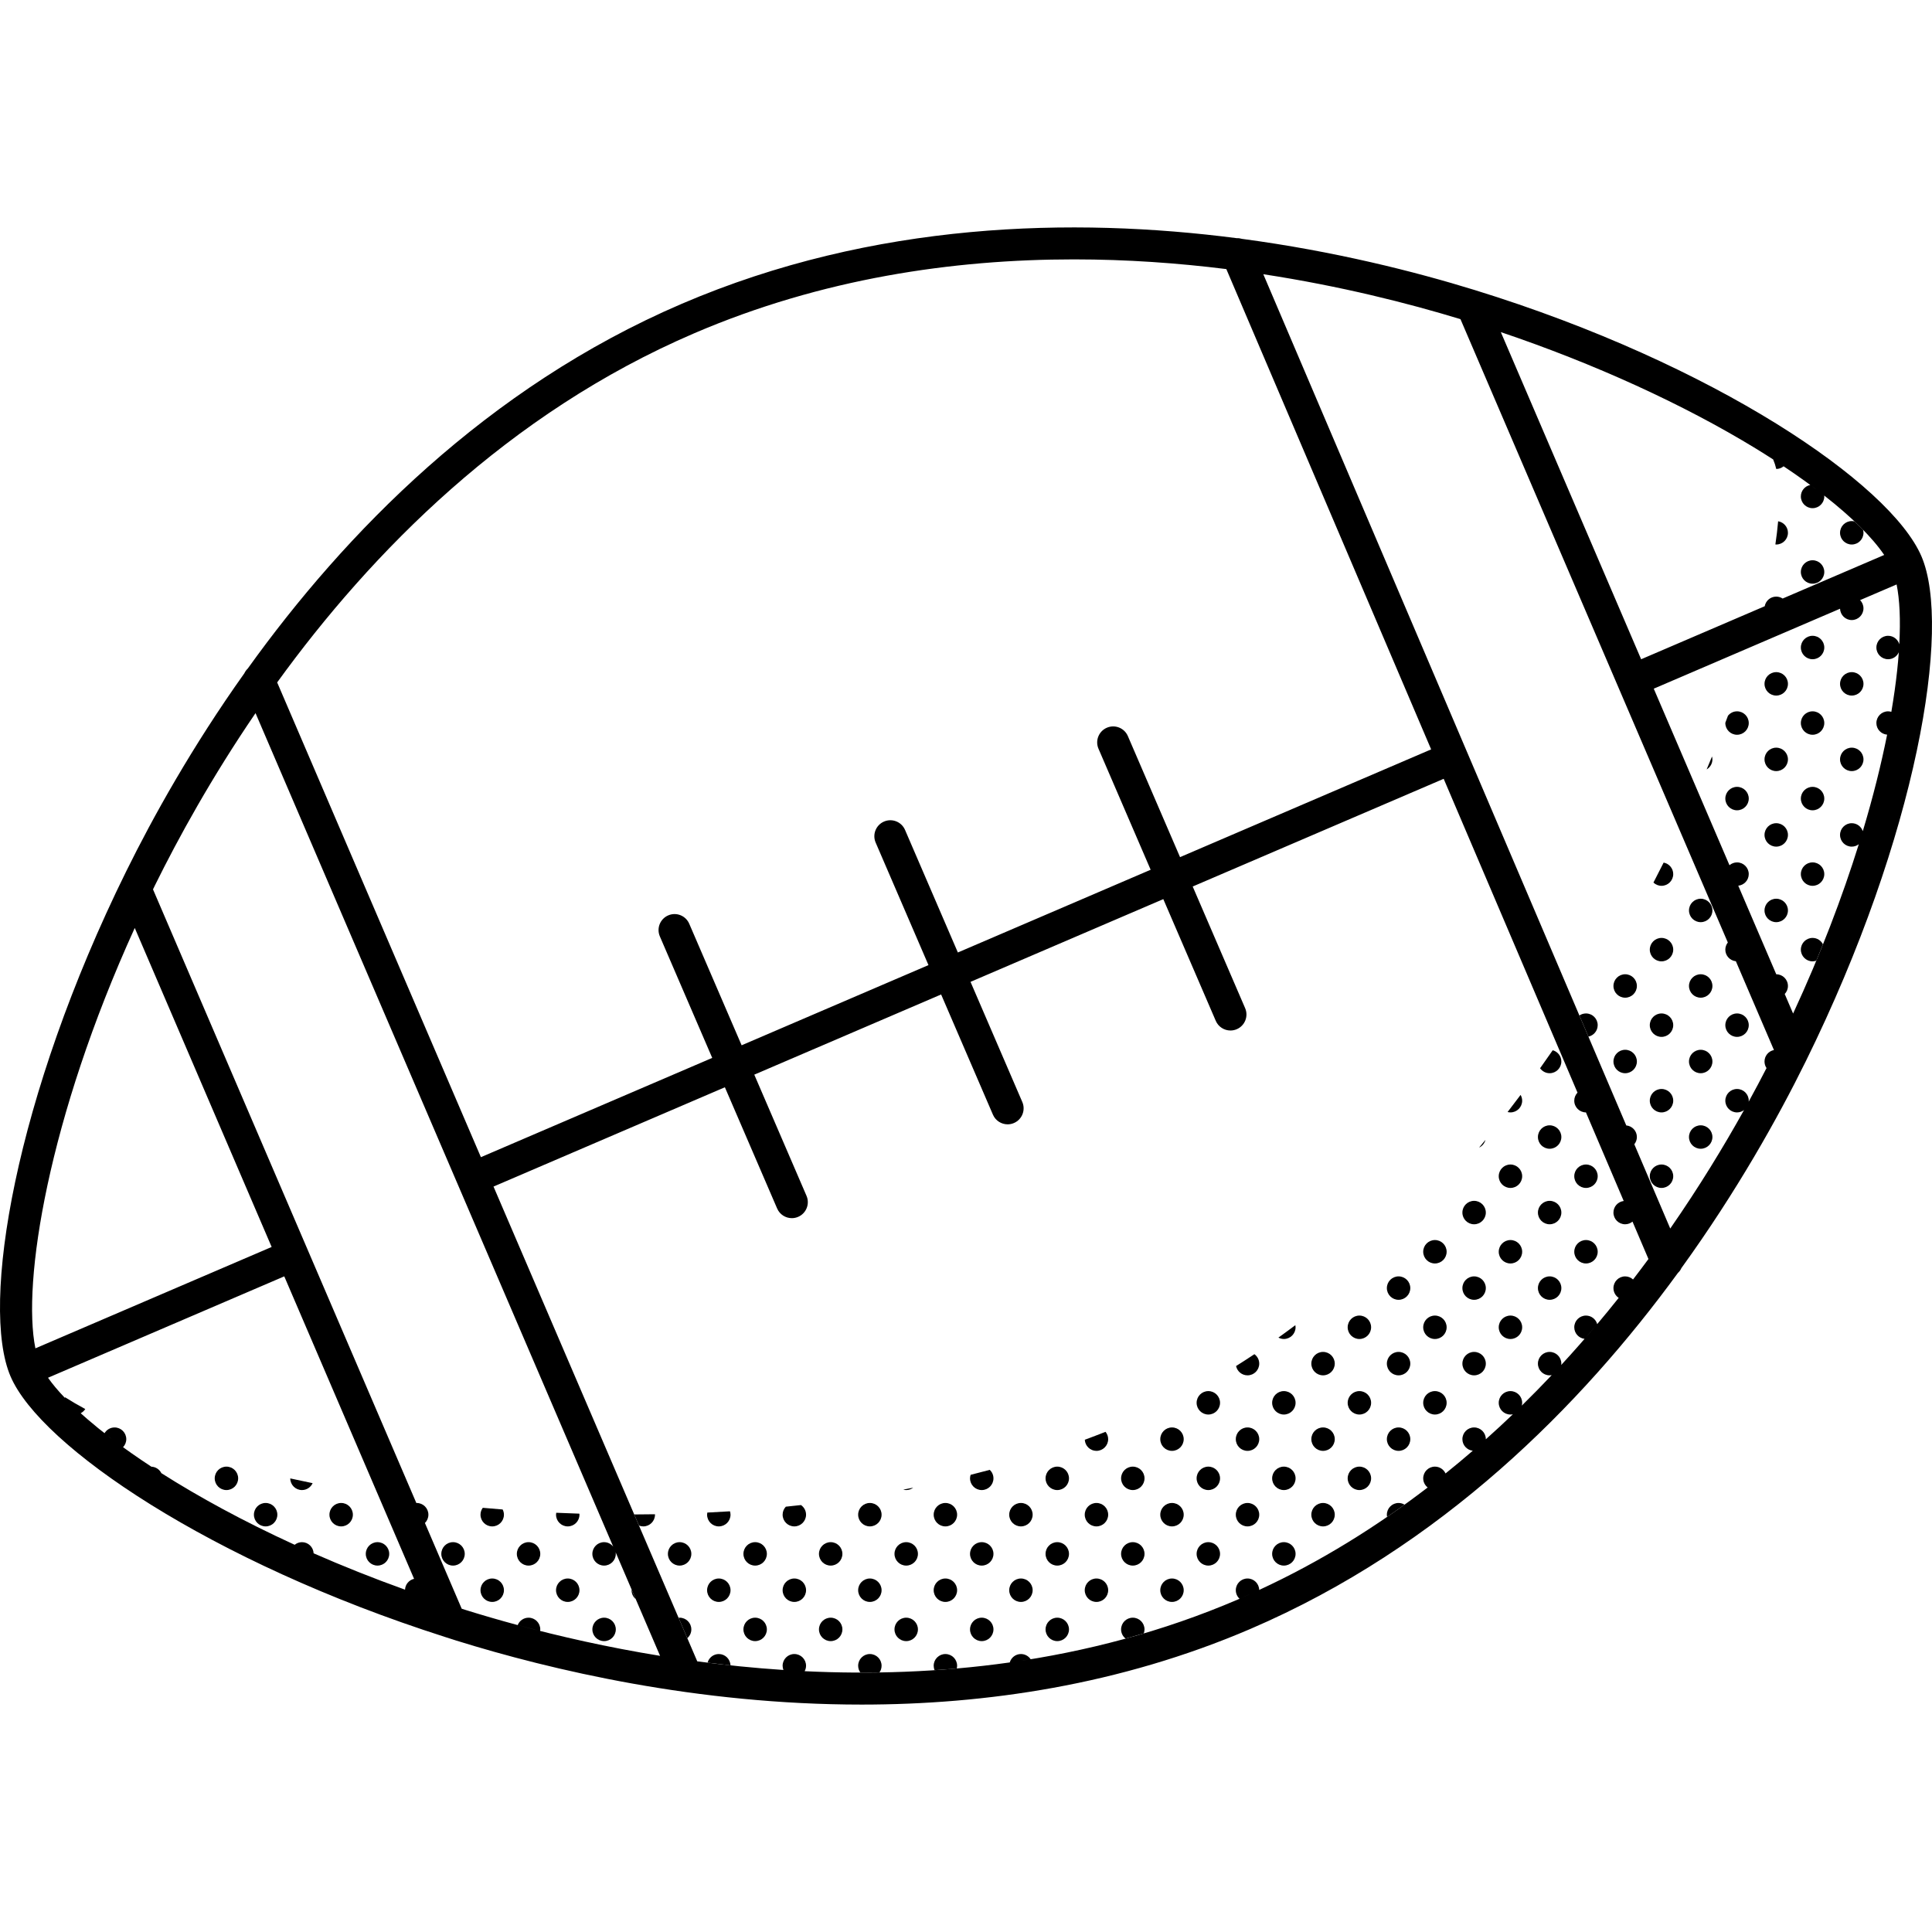 <svg id="Capa_1" enable-background="new 0 0 511.584 511.584" height="512" viewBox="0 0 511.584 511.584" width="512" xmlns="http://www.w3.org/2000/svg"><g><path d="m99.96 414.56c1.713 0 3.102-1.389 3.102-3.102s-1.389-3.102-3.102-3.102-3.102 1.389-3.102 3.102 1.389 3.102 3.102 3.102z"/><path d="m79.96 394.56c1.257 0 2.334-.751 2.822-1.826-2.001-.407-3.976-.826-5.922-1.256.011 1.704 1.394 3.082 3.1 3.082z"/><path d="m90.337 404.183c1.713 0 3.102-1.389 3.102-3.102s-1.389-3.102-3.102-3.102-3.102 1.389-3.102 3.102c-.001 1.714 1.388 3.102 3.102 3.102z"/><path d="m59.96 388.356c-1.713 0-3.102 1.389-3.102 3.102s1.389 3.102 3.102 3.102 3.102-1.389 3.102-3.102c0-1.714-1.389-3.102-3.102-3.102z"/><path d="m70.337 397.979c-1.713 0-3.102 1.389-3.102 3.102 0 1.714 1.389 3.102 3.102 3.102s3.102-1.389 3.102-3.102-1.389-3.102-3.102-3.102z"/><path d="m490.337 144.183c1.713 0 3.102-1.389 3.102-3.102 0-.281-.05-.549-.12-.809-.707-.721-1.454-1.453-2.238-2.193-.24-.059-.486-.1-.744-.1-1.713 0-3.102 1.389-3.102 3.102-.001 1.714 1.388 3.102 3.102 3.102z"/><path d="m479.96 154.56c1.713 0 3.102-1.389 3.102-3.102s-1.389-3.102-3.102-3.102-3.102 1.389-3.102 3.102 1.389 3.102 3.102 3.102z"/><path d="m479.96 168.356c-1.713 0-3.102 1.389-3.102 3.102s1.389 3.102 3.102 3.102 3.102-1.389 3.102-3.102c0-1.714-1.389-3.102-3.102-3.102z"/><path d="m490.337 177.979c-1.713 0-3.102 1.389-3.102 3.102 0 1.714 1.389 3.102 3.102 3.102s3.102-1.389 3.102-3.102-1.389-3.102-3.102-3.102z"/><path d="m479.96 188.356c-1.713 0-3.102 1.389-3.102 3.102s1.389 3.102 3.102 3.102 3.102-1.389 3.102-3.102c0-1.714-1.389-3.102-3.102-3.102z"/><path d="m490.337 197.979c-1.713 0-3.102 1.389-3.102 3.102 0 1.714 1.389 3.102 3.102 3.102s3.102-1.389 3.102-3.102-1.389-3.102-3.102-3.102z"/><path d="m479.96 208.356c-1.713 0-3.102 1.389-3.102 3.102s1.389 3.102 3.102 3.102 3.102-1.389 3.102-3.102c0-1.714-1.389-3.102-3.102-3.102z"/><path d="m479.96 228.356c-1.713 0-3.102 1.389-3.102 3.102s1.389 3.102 3.102 3.102 3.102-1.389 3.102-3.102c0-1.714-1.389-3.102-3.102-3.102z"/><path d="m479.96 248.356c-1.713 0-3.102 1.389-3.102 3.102s1.389 3.102 3.102 3.102c.347 0 .675-.07.987-.175.603-1.45 1.191-2.891 1.768-4.325-.512-1.008-1.547-1.704-2.755-1.704z"/><path d="m473.439 141.081c0-1.541-1.127-2.81-2.599-3.051-.169 1.933-.408 3.975-.728 6.131.075.005.148.022.225.022 1.713 0 3.102-1.388 3.102-3.102z"/><path d="m470.337 177.979c-1.713 0-3.102 1.389-3.102 3.102 0 1.714 1.389 3.102 3.102 3.102s3.102-1.389 3.102-3.102-1.389-3.102-3.102-3.102z"/><path d="m459.96 188.356c-.975 0-1.834.459-2.403 1.163-.227.611-.455 1.221-.689 1.836-.001.035-.01.068-.01.104 0 1.713 1.389 3.102 3.102 3.102s3.102-1.389 3.102-3.102c0-1.715-1.389-3.103-3.102-3.103z"/><path d="m470.337 197.979c-1.713 0-3.102 1.389-3.102 3.102 0 1.714 1.389 3.102 3.102 3.102s3.102-1.389 3.102-3.102-1.389-3.102-3.102-3.102z"/><path d="m459.96 208.356c-1.713 0-3.102 1.389-3.102 3.102s1.389 3.102 3.102 3.102 3.102-1.389 3.102-3.102c0-1.714-1.389-3.102-3.102-3.102z"/><path d="m470.337 217.979c-1.713 0-3.102 1.389-3.102 3.102 0 1.714 1.389 3.102 3.102 3.102s3.102-1.389 3.102-3.102-1.389-3.102-3.102-3.102z"/><path d="m470.337 237.979c-1.713 0-3.102 1.389-3.102 3.102 0 1.714 1.389 3.102 3.102 3.102s3.102-1.389 3.102-3.102-1.389-3.102-3.102-3.102z"/><path d="m451.91 203.741c.911-.54 1.529-1.523 1.529-2.66 0-.266-.044-.519-.107-.765-.465 1.136-.939 2.278-1.422 3.425z"/><path d="m419.96 308.356c-1.713 0-3.102 1.389-3.102 3.102s1.389 3.102 3.102 3.102 3.102-1.389 3.102-3.102c0-1.714-1.389-3.102-3.102-3.102z"/><path d="m419.96 328.356c-1.713 0-3.102 1.389-3.102 3.102s1.389 3.102 3.102 3.102 3.102-1.389 3.102-3.102c0-1.714-1.389-3.102-3.102-3.102z"/><path d="m411.152 278.101c-1.101 1.594-2.216 3.182-3.346 4.766.562.794 1.483 1.316 2.53 1.316 1.713 0 3.102-1.389 3.102-3.102.001-1.429-.971-2.62-2.286-2.98z"/><path d="m399.201 294.455c.244.062.496.104.759.104 1.713 0 3.102-1.389 3.102-3.102 0-.559-.159-1.076-.418-1.529-1.135 1.516-2.282 3.025-3.443 4.527z"/><path d="m410.337 297.979c-1.713 0-3.102 1.389-3.102 3.102 0 1.714 1.389 3.102 3.102 3.102s3.102-1.389 3.102-3.102-1.389-3.102-3.102-3.102z"/><path d="m399.96 308.356c-1.713 0-3.102 1.389-3.102 3.102s1.389 3.102 3.102 3.102 3.102-1.389 3.102-3.102c0-1.714-1.389-3.102-3.102-3.102z"/><path d="m410.337 317.979c-1.713 0-3.102 1.389-3.102 3.102 0 1.714 1.389 3.102 3.102 3.102s3.102-1.389 3.102-3.102-1.389-3.102-3.102-3.102z"/><path d="m399.96 328.356c-1.713 0-3.102 1.389-3.102 3.102s1.389 3.102 3.102 3.102 3.102-1.389 3.102-3.102c0-1.714-1.389-3.102-3.102-3.102z"/><path d="m410.337 337.979c-1.713 0-3.102 1.389-3.102 3.102 0 1.714 1.389 3.102 3.102 3.102s3.102-1.389 3.102-3.102-1.389-3.102-3.102-3.102z"/><path d="m399.96 348.356c-1.713 0-3.102 1.389-3.102 3.102s1.389 3.102 3.102 3.102 3.102-1.389 3.102-3.102c0-1.714-1.389-3.102-3.102-3.102z"/><path d="m393.335 301.838c-.556.681-1.114 1.362-1.675 2.039.826-.392 1.447-1.134 1.675-2.039z"/><path d="m390.337 317.979c-1.713 0-3.102 1.389-3.102 3.102 0 1.714 1.389 3.102 3.102 3.102s3.102-1.389 3.102-3.102-1.389-3.102-3.102-3.102z"/><path d="m379.96 328.356c-1.713 0-3.102 1.389-3.102 3.102s1.389 3.102 3.102 3.102 3.102-1.389 3.102-3.102c0-1.714-1.389-3.102-3.102-3.102z"/><path d="m390.337 337.979c-1.713 0-3.102 1.389-3.102 3.102 0 1.714 1.389 3.102 3.102 3.102s3.102-1.389 3.102-3.102-1.389-3.102-3.102-3.102z"/><path d="m379.96 348.356c-1.713 0-3.102 1.389-3.102 3.102s1.389 3.102 3.102 3.102 3.102-1.389 3.102-3.102c0-1.714-1.389-3.102-3.102-3.102z"/><path d="m390.337 357.979c-1.713 0-3.102 1.389-3.102 3.102 0 1.714 1.389 3.102 3.102 3.102s3.102-1.389 3.102-3.102-1.389-3.102-3.102-3.102z"/><path d="m379.96 368.356c-1.713 0-3.102 1.389-3.102 3.102s1.389 3.102 3.102 3.102 3.102-1.389 3.102-3.102c0-1.714-1.389-3.102-3.102-3.102z"/><path d="m370.337 337.979c-1.713 0-3.102 1.389-3.102 3.102 0 1.714 1.389 3.102 3.102 3.102s3.102-1.389 3.102-3.102-1.389-3.102-3.102-3.102z"/><path d="m359.96 348.356c-1.713 0-3.102 1.389-3.102 3.102s1.389 3.102 3.102 3.102 3.102-1.389 3.102-3.102c0-1.714-1.389-3.102-3.102-3.102z"/><path d="m370.337 357.979c-1.713 0-3.102 1.389-3.102 3.102 0 1.714 1.389 3.102 3.102 3.102s3.102-1.389 3.102-3.102-1.389-3.102-3.102-3.102z"/><path d="m359.96 368.356c-1.713 0-3.102 1.389-3.102 3.102s1.389 3.102 3.102 3.102 3.102-1.389 3.102-3.102c0-1.714-1.389-3.102-3.102-3.102z"/><path d="m370.337 377.979c-1.713 0-3.102 1.389-3.102 3.102 0 1.714 1.389 3.102 3.102 3.102s3.102-1.389 3.102-3.102-1.389-3.102-3.102-3.102z"/><path d="m359.96 388.356c-1.713 0-3.102 1.389-3.102 3.102s1.389 3.102 3.102 3.102 3.102-1.389 3.102-3.102c0-1.714-1.389-3.102-3.102-3.102z"/><path d="m367.234 401.081c0 .204.022.402.06.594 1.559-1.069 3.101-2.152 4.625-3.249-.465-.278-1.002-.447-1.583-.447-1.713 0-3.102 1.389-3.102 3.102z"/><path d="m338.517 354.189c.433.229.919.371 1.443.371 1.713 0 3.102-1.389 3.102-3.102 0-.191-.023-.377-.056-.559-1.484 1.115-2.981 2.211-4.489 3.29z"/><path d="m350.337 357.979c-1.713 0-3.102 1.389-3.102 3.102 0 1.714 1.389 3.102 3.102 3.102s3.102-1.389 3.102-3.102-1.389-3.102-3.102-3.102z"/><path d="m339.96 368.356c-1.713 0-3.102 1.389-3.102 3.102s1.389 3.102 3.102 3.102 3.102-1.389 3.102-3.102c0-1.714-1.389-3.102-3.102-3.102z"/><path d="m350.337 377.979c-1.713 0-3.102 1.389-3.102 3.102 0 1.714 1.389 3.102 3.102 3.102s3.102-1.389 3.102-3.102-1.389-3.102-3.102-3.102z"/><path d="m339.96 388.356c-1.713 0-3.102 1.389-3.102 3.102s1.389 3.102 3.102 3.102 3.102-1.389 3.102-3.102c0-1.714-1.389-3.102-3.102-3.102z"/><path d="m350.337 397.979c-1.713 0-3.102 1.389-3.102 3.102 0 1.714 1.389 3.102 3.102 3.102s3.102-1.389 3.102-3.102-1.389-3.102-3.102-3.102z"/><path d="m339.96 408.356c-1.713 0-3.102 1.389-3.102 3.102s1.389 3.102 3.102 3.102 3.102-1.389 3.102-3.102c0-1.714-1.389-3.102-3.102-3.102z"/><path d="m332.16 358.582c-1.606 1.069-3.227 2.112-4.858 3.137.294 1.408 1.54 2.465 3.035 2.465 1.713 0 3.102-1.389 3.102-3.102 0-1.03-.507-1.936-1.279-2.5z"/><path d="m319.96 368.356c-1.713 0-3.102 1.389-3.102 3.102s1.389 3.102 3.102 3.102 3.102-1.389 3.102-3.102c0-1.714-1.389-3.102-3.102-3.102z"/><path d="m330.337 377.979c-1.713 0-3.102 1.389-3.102 3.102 0 1.714 1.389 3.102 3.102 3.102s3.102-1.389 3.102-3.102-1.389-3.102-3.102-3.102z"/><path d="m319.96 388.356c-1.713 0-3.102 1.389-3.102 3.102s1.389 3.102 3.102 3.102 3.102-1.389 3.102-3.102c0-1.714-1.389-3.102-3.102-3.102z"/><path d="m330.337 397.979c-1.713 0-3.102 1.389-3.102 3.102 0 1.714 1.389 3.102 3.102 3.102s3.102-1.389 3.102-3.102-1.389-3.102-3.102-3.102z"/><path d="m319.96 408.356c-1.713 0-3.102 1.389-3.102 3.102s1.389 3.102 3.102 3.102 3.102-1.389 3.102-3.102c0-1.714-1.389-3.102-3.102-3.102z"/><path d="m310.337 377.979c-1.713 0-3.102 1.389-3.102 3.102 0 1.714 1.389 3.102 3.102 3.102s3.102-1.389 3.102-3.102-1.389-3.102-3.102-3.102z"/><path d="m299.96 388.356c-1.713 0-3.102 1.389-3.102 3.102s1.389 3.102 3.102 3.102 3.102-1.389 3.102-3.102c0-1.714-1.389-3.102-3.102-3.102z"/><path d="m310.337 397.979c-1.713 0-3.102 1.389-3.102 3.102 0 1.714 1.389 3.102 3.102 3.102s3.102-1.389 3.102-3.102-1.389-3.102-3.102-3.102z"/><path d="m299.96 408.356c-1.713 0-3.102 1.389-3.102 3.102s1.389 3.102 3.102 3.102 3.102-1.389 3.102-3.102c0-1.714-1.389-3.102-3.102-3.102z"/><path d="m310.337 417.979c-1.713 0-3.102 1.389-3.102 3.102 0 1.714 1.389 3.102 3.102 3.102s3.102-1.389 3.102-3.102-1.389-3.102-3.102-3.102z"/><path d="m299.96 428.356c-1.713 0-3.102 1.389-3.102 3.102 0 .992.474 1.865 1.199 2.433 1.602-.438 3.204-.895 4.806-1.37.122-.333.199-.688.199-1.063 0-1.714-1.389-3.102-3.102-3.102z"/><path d="m287.25 381.238c.084 1.639 1.427 2.945 3.086 2.945 1.713 0 3.102-1.389 3.102-3.102 0-.739-.269-1.408-.7-1.941-1.821.719-3.65 1.419-5.488 2.098z"/><path d="m279.96 388.356c-1.713 0-3.102 1.389-3.102 3.102s1.389 3.102 3.102 3.102 3.102-1.389 3.102-3.102c0-1.714-1.389-3.102-3.102-3.102z"/><path d="m290.337 397.979c-1.713 0-3.102 1.389-3.102 3.102 0 1.714 1.389 3.102 3.102 3.102s3.102-1.389 3.102-3.102-1.389-3.102-3.102-3.102z"/><path d="m279.96 408.356c-1.713 0-3.102 1.389-3.102 3.102s1.389 3.102 3.102 3.102 3.102-1.389 3.102-3.102c0-1.714-1.389-3.102-3.102-3.102z"/><path d="m290.337 417.979c-1.713 0-3.102 1.389-3.102 3.102 0 1.714 1.389 3.102 3.102 3.102s3.102-1.389 3.102-3.102-1.389-3.102-3.102-3.102z"/><path d="m279.96 428.356c-1.713 0-3.102 1.389-3.102 3.102s1.389 3.102 3.102 3.102 3.102-1.389 3.102-3.102c0-1.714-1.389-3.102-3.102-3.102z"/><path d="m257.017 390.523c-.094.297-.159.607-.159.935 0 1.713 1.389 3.102 3.102 3.102s3.102-1.389 3.102-3.102c0-.887-.377-1.682-.974-2.248-1.686.452-3.377.889-5.071 1.313z"/><path d="m270.337 397.979c-1.713 0-3.102 1.389-3.102 3.102 0 1.714 1.389 3.102 3.102 3.102s3.102-1.389 3.102-3.102-1.389-3.102-3.102-3.102z"/><path d="m259.96 408.356c-1.713 0-3.102 1.389-3.102 3.102s1.389 3.102 3.102 3.102 3.102-1.389 3.102-3.102c0-1.714-1.389-3.102-3.102-3.102z"/><path d="m270.337 417.979c-1.713 0-3.102 1.389-3.102 3.102 0 1.714 1.389 3.102 3.102 3.102s3.102-1.389 3.102-3.102-1.389-3.102-3.102-3.102z"/><path d="m259.96 428.356c-1.713 0-3.102 1.389-3.102 3.102s1.389 3.102 3.102 3.102 3.102-1.389 3.102-3.102c0-1.714-1.389-3.102-3.102-3.102z"/><path d="m241.815 393.931c-.878.175-1.757.35-2.636.517.251.065.51.111.781.111.699.001 1.336-.238 1.855-.628z"/><path d="m250.337 397.979c-1.713 0-3.102 1.389-3.102 3.102 0 1.714 1.389 3.102 3.102 3.102s3.102-1.389 3.102-3.102-1.389-3.102-3.102-3.102z"/><path d="m239.96 408.356c-1.713 0-3.102 1.389-3.102 3.102s1.389 3.102 3.102 3.102 3.102-1.389 3.102-3.102c0-1.714-1.389-3.102-3.102-3.102z"/><path d="m250.337 417.979c-1.713 0-3.102 1.389-3.102 3.102 0 1.714 1.389 3.102 3.102 3.102s3.102-1.389 3.102-3.102-1.389-3.102-3.102-3.102z"/><path d="m239.96 428.356c-1.713 0-3.102 1.389-3.102 3.102s1.389 3.102 3.102 3.102 3.102-1.389 3.102-3.102c0-1.714-1.389-3.102-3.102-3.102z"/><path d="m250.337 437.979c-1.713 0-3.102 1.389-3.102 3.102 0 .416.085.812.233 1.174 1.953-.13 3.91-.273 5.876-.446.057-.235.095-.476.095-.729 0-1.712-1.389-3.101-3.102-3.101z"/><path d="m230.337 397.979c-1.713 0-3.102 1.389-3.102 3.102 0 1.714 1.389 3.102 3.102 3.102s3.102-1.389 3.102-3.102-1.389-3.102-3.102-3.102z"/><path d="m219.96 408.356c-1.713 0-3.102 1.389-3.102 3.102s1.389 3.102 3.102 3.102 3.102-1.389 3.102-3.102c0-1.714-1.389-3.102-3.102-3.102z"/><path d="m230.337 417.979c-1.713 0-3.102 1.389-3.102 3.102 0 1.714 1.389 3.102 3.102 3.102s3.102-1.389 3.102-3.102-1.389-3.102-3.102-3.102z"/><path d="m219.96 428.356c-1.713 0-3.102 1.389-3.102 3.102s1.389 3.102 3.102 3.102 3.102-1.389 3.102-3.102c0-1.714-1.389-3.102-3.102-3.102z"/><path d="m230.337 437.979c-1.713 0-3.102 1.389-3.102 3.102 0 .677.223 1.299.591 1.808 1.678.002 3.363-.012 5.055-.039.35-.503.559-1.111.559-1.77-.001-1.712-1.39-3.101-3.103-3.101z"/><path d="m212.097 398.53c-1.339.151-2.677.294-4.014.431-.523.555-.848 1.298-.848 2.12 0 1.714 1.389 3.102 3.102 3.102s3.102-1.389 3.102-3.102c0-1.059-.532-1.991-1.342-2.551z"/><path d="m199.96 408.356c-1.713 0-3.102 1.389-3.102 3.102s1.389 3.102 3.102 3.102 3.102-1.389 3.102-3.102c0-1.714-1.389-3.102-3.102-3.102z"/><path d="m210.337 417.979c-1.713 0-3.102 1.389-3.102 3.102 0 1.714 1.389 3.102 3.102 3.102s3.102-1.389 3.102-3.102-1.389-3.102-3.102-3.102z"/><path d="m199.96 428.356c-1.713 0-3.102 1.389-3.102 3.102s1.389 3.102 3.102 3.102 3.102-1.389 3.102-3.102c0-1.714-1.389-3.102-3.102-3.102z"/><path d="m187.291 400.521c-.033.182-.057.368-.057.56 0 1.714 1.389 3.102 3.102 3.102s3.102-1.389 3.102-3.102c0-.314-.06-.61-.147-.896-2.003.128-4.003.239-6 .336z"/><path d="m179.96 408.356c-1.713 0-3.102 1.389-3.102 3.102s1.389 3.102 3.102 3.102 3.102-1.389 3.102-3.102c0-1.714-1.389-3.102-3.102-3.102z"/><path d="m190.337 417.979c-1.713 0-3.102 1.389-3.102 3.102 0 1.714 1.389 3.102 3.102 3.102s3.102-1.389 3.102-3.102-1.389-3.102-3.102-3.102z"/><path d="m179.96 428.356c-.095 0-.184.02-.277.028l2.316 5.396c.647-.569 1.064-1.393 1.064-2.322-.001-1.714-1.39-3.102-3.103-3.102z"/><path d="m190.337 437.979c-1.429 0-2.62.972-2.98 2.286 2.004.253 4.028.492 6.072.713-.056-1.664-1.414-2.999-3.092-2.999z"/><path d="m167.94 401.019 1.263 2.944c.352.139.732.221 1.133.221 1.713 0 3.102-1.389 3.102-3.102 0-.039-.01-.076-.012-.116-1.832.028-3.662.049-5.486.053z"/><path d="m459.96 274.56c1.713 0 3.102-1.389 3.102-3.102s-1.389-3.102-3.102-3.102-3.102 1.389-3.102 3.102 1.389 3.102 3.102 3.102z"/><path d="m440.522 228.412c-.882 1.757-1.78 3.519-2.699 5.286.557.531 1.307.862 2.137.862 1.713 0 3.102-1.389 3.102-3.102 0-1.521-1.096-2.78-2.54-3.046z"/><path d="m450.337 237.979c-1.713 0-3.102 1.389-3.102 3.102 0 1.714 1.389 3.102 3.102 3.102s3.102-1.389 3.102-3.102-1.389-3.102-3.102-3.102z"/><path d="m439.96 248.356c-1.713 0-3.102 1.389-3.102 3.102s1.389 3.102 3.102 3.102 3.102-1.389 3.102-3.102c0-1.714-1.389-3.102-3.102-3.102z"/><path d="m450.337 257.979c-1.713 0-3.102 1.389-3.102 3.102 0 1.714 1.389 3.102 3.102 3.102s3.102-1.389 3.102-3.102-1.389-3.102-3.102-3.102z"/><path d="m439.96 268.356c-1.713 0-3.102 1.389-3.102 3.102s1.389 3.102 3.102 3.102 3.102-1.389 3.102-3.102c0-1.714-1.389-3.102-3.102-3.102z"/><path d="m450.337 277.979c-1.713 0-3.102 1.389-3.102 3.102 0 1.714 1.389 3.102 3.102 3.102s3.102-1.389 3.102-3.102-1.389-3.102-3.102-3.102z"/><path d="m439.96 288.356c-1.713 0-3.102 1.389-3.102 3.102s1.389 3.102 3.102 3.102 3.102-1.389 3.102-3.102c0-1.714-1.389-3.102-3.102-3.102z"/><path d="m450.337 297.979c-1.713 0-3.102 1.389-3.102 3.102 0 1.714 1.389 3.102 3.102 3.102s3.102-1.389 3.102-3.102-1.389-3.102-3.102-3.102z"/><path d="m439.96 308.356c-1.713 0-3.102 1.389-3.102 3.102s1.389 3.102 3.102 3.102 3.102-1.389 3.102-3.102c0-1.714-1.389-3.102-3.102-3.102z"/><path d="m430.337 257.979c-1.713 0-3.102 1.389-3.102 3.102 0 1.714 1.389 3.102 3.102 3.102s3.102-1.389 3.102-3.102-1.389-3.102-3.102-3.102z"/><path d="m419.96 268.356c-.647 0-1.247.199-1.744.538l2.387 5.598c1.404-.296 2.459-1.541 2.459-3.034 0-1.714-1.389-3.102-3.102-3.102z"/><path d="m430.337 277.979c-1.713 0-3.102 1.389-3.102 3.102 0 1.714 1.389 3.102 3.102 3.102s3.102-1.389 3.102-3.102-1.389-3.102-3.102-3.102z"/><path d="m167.253 420.899c-.004.062-.018.12-.018.182 0 .95.436 1.79 1.109 2.359z"/><path d="m159.96 428.356c-1.713 0-3.102 1.389-3.102 3.102s1.389 3.102 3.102 3.102 3.102-1.389 3.102-3.102c0-1.714-1.389-3.102-3.102-3.102z"/><path d="m147.286 400.573c-.028.166-.051.334-.051.508 0 1.714 1.389 3.102 3.102 3.102s3.102-1.389 3.102-3.102c0-.094-.019-.181-.027-.273-2.052-.064-4.094-.143-6.126-.235z"/><path d="m139.96 408.356c-1.713 0-3.102 1.389-3.102 3.102s1.389 3.102 3.102 3.102 3.102-1.389 3.102-3.102c0-1.714-1.389-3.102-3.102-3.102z"/><path d="m150.337 417.979c-1.713 0-3.102 1.389-3.102 3.102 0 1.714 1.389 3.102 3.102 3.102s3.102-1.389 3.102-3.102-1.389-3.102-3.102-3.102z"/><path d="m127.835 399.261c-.374.512-.601 1.138-.601 1.821 0 1.714 1.389 3.102 3.102 3.102s3.102-1.389 3.102-3.102c0-.499-.128-.963-.337-1.38-1.764-.139-3.521-.284-5.266-.441z"/><path d="m119.96 408.356c-1.713 0-3.102 1.389-3.102 3.102s1.389 3.102 3.102 3.102 3.102-1.389 3.102-3.102c0-1.714-1.389-3.102-3.102-3.102z"/><path d="m130.337 417.979c-1.713 0-3.102 1.389-3.102 3.102 0 1.714 1.389 3.102 3.102 3.102s3.102-1.389 3.102-3.102-1.389-3.102-3.102-3.102z"/><path d="m508.796 147.324c-8.273-19.277-54.778-50.925-118.284-70.519-15.828-4.883-37.111-10.285-61.647-13.558-.455-.138-.929-.205-1.413-.184-43.079-5.573-95.962-4.49-146.946 17.389-51.71 22.19-89.245 60.825-114.896 96.57-.383.365-.686.792-.907 1.262-13.835 19.453-24.152 37.982-31.287 52.443-29.466 59.718-38.708 114.895-30.621 133.74 7.956 18.54 52.971 49.143 114.972 68.97.085.029.17.058.257.082.934.298 1.859.602 2.801.895 25.082 7.805 63.766 16.948 107.324 16.948 32.794 0 68.353-5.185 102.934-20.025 50.597-21.713 87.635-59.189 113.236-94.294.184-.179.369-.357.522-.574.157-.222.282-.457.391-.697 14.661-20.289 25.514-39.714 32.928-54.745 29.46-59.727 38.712-114.884 30.636-133.703zm-36.763-24.024c-.673-.448-1.356-.896-2.047-1.344.692.449 1.373.896 2.047 1.344zm-7.022-4.483c1.545.945 3.041 1.893 4.511 2.84.005.011.011.022.016.032.318.741.588 1.574.81 2.493.741-.003 1.411-.275 1.943-.71 3.864 2.577 7.427 5.141 10.643 7.655-1.149-.897-2.345-1.801-3.58-2.71-1.423.282-2.496 1.535-2.496 3.041 0 1.713 1.389 3.102 3.102 3.102s3.102-1.389 3.102-3.102c0-.086-.018-.166-.025-.25 7.255 5.681 12.744 11.093 15.888 15.742l-26.89 11.539c-.488-.321-1.071-.511-1.7-.511-1.523 0-2.784 1.1-3.046 2.547l-32.721 14.042-37.155-86.626c24.706 8.334 48.414 19.14 67.598 30.876zm-281.163-30.579c33.794-14.502 68.524-19.555 100.517-19.555 14.092 0 27.649.984 40.364 2.569l54.232 127.18-66.49 28.533-13.817-32.054c-.924-2.148-3.419-3.139-5.565-2.213-2.149.926-3.139 3.418-2.213 5.566l13.811 32.042-51.048 21.906-13.99-32.456c-.926-2.148-3.417-3.139-5.566-2.213-2.148.926-3.139 3.418-2.213 5.566l13.984 32.444-49.475 21.232-13.873-32.185c-.925-2.148-3.416-3.139-5.566-2.213-2.148.926-3.139 3.418-2.213 5.566l13.867 32.172-61.254 26.286-53.948-125.713c24.913-34.403 61.048-71.258 110.456-92.46zm-148.165 157.478 36.25 84.472-62.559 26.846c-3.537-17.384 3.296-60.754 26.309-111.318zm-18.448 124.492c.29.303.587.608.893.916-.307-.309-.603-.613-.893-.916zm61.076 38.973c1.424.651 2.868 1.298 4.329 1.943-1.462-.644-2.904-1.292-4.329-1.943zm31.332 8.882c-1.331.305-2.327 1.464-2.394 2.871-8.538-3.064-16.618-6.299-24.202-9.63-.082-1.641-1.426-2.949-3.087-2.949-.736 0-1.402.267-1.934.695-13.592-6.224-25.453-12.709-35.3-18.971-.493-.985-1.486-1.669-2.652-1.712.824.541 1.666 1.083 2.52 1.627-3.613-2.301-6.953-4.571-10.009-6.786.526-.556.854-1.302.854-2.127 0-1.713-1.389-3.102-3.102-3.102-1.136 0-2.118.617-2.659 1.527 1.53 1.202 3.147 2.425 4.858 3.666-4.687-3.4-8.697-6.667-11.989-9.718.27.25.539.501.819.754.497-.255.917-.633 1.214-1.103-1.923-1.033-3.705-2.073-5.337-3.115-.026.048-.054.094-.078.143-1.801-1.886-3.3-3.67-4.45-5.315l62.559-26.846 36.25 84.471zm-91.48-46.904c.564.567 1.158 1.143 1.776 1.727-.618-.584-1.212-1.16-1.776-1.727zm118.936 59.159c1.922.518 3.898 1.034 5.922 1.546.018-.134.041-.267.041-.406 0-1.713-1.389-3.102-3.102-3.102-1.308 0-2.422.812-2.878 1.958-4.942-1.333-9.537-2.68-13.74-3.988-.365-.113-.72-.232-1.084-.347l-9.739-22.695c.567-.562.92-1.341.92-2.203 0-1.713-1.389-3.102-3.102-3.102-.031 0-.059.008-.09.009l.148.345-69.878-162.833c.167-.342.326-.681.495-1.024 6.284-12.735 15.09-28.704 26.653-45.642l95.211 221.867-.502-1.169c-.568-.712-1.433-1.177-2.415-1.177-1.713 0-3.102 1.389-3.102 3.102s1.389 3.102 3.102 3.102 3.102-1.389 3.102-3.102c0-.145-.023-.283-.043-.423l11.768 27.423c-13.963-2.268-26.685-5.171-37.687-8.139zm70.352 11.881c1.858.122 3.726.234 5.609.325-1.883-.091-3.751-.202-5.609-.325zm170.595-48.326c1.591-1.22 3.162-2.454 4.713-3.701-1.551 1.248-3.122 2.481-4.713 3.701zm11.944-9.728c1.159-1.001 2.307-2.009 3.441-3.023-1.135 1.015-2.282 2.022-3.441 3.023zm10.616-9.656c.788-.755 1.564-1.514 2.34-2.275-.776.76-1.552 1.52-2.34 2.275zm10.293-10.374c.841-.889 1.676-1.78 2.5-2.673-.825.893-1.66 1.784-2.5 2.673zm17.734-20.459c1.288-1.618 2.551-3.235 3.79-4.85-1.239 1.615-2.502 3.232-3.79 4.85zm3.793-4.854c-.552-.506-1.282-.822-2.09-.822-1.713 0-3.102 1.389-3.102 3.102 0 1.08.553 2.029 1.391 2.585-1.846 2.318-3.744 4.636-5.693 6.951-.368-1.302-1.552-2.262-2.972-2.262-1.713 0-3.102 1.389-3.102 3.102 0 1.587 1.197 2.881 2.734 3.065 1.13-1.299 2.243-2.601 3.34-3.904-3.05 3.623-6.223 7.236-9.529 10.818.014-.118.036-.234.036-.356 0-1.713-1.389-3.102-3.102-3.102s-3.102 1.389-3.102 3.102c0 1.714 1.389 3.102 3.102 3.102.188 0 .371-.023.55-.055-2.565 2.714-5.206 5.405-7.922 8.068.058-.238.098-.482.098-.738 0-1.713-1.389-3.102-3.102-3.102s-3.102 1.389-3.102 3.102 1.389 3.102 3.102 3.102c.221 0 .436-.025.644-.069-2.333 2.235-4.726 4.444-7.168 6.627 0-.013.004-.025.004-.038 0-1.713-1.389-3.102-3.102-3.102s-3.102 1.389-3.102 3.102c0 1.594 1.206 2.891 2.752 3.067-2.355 2.035-4.761 4.04-7.215 6.014-.492-1.064-1.562-1.807-2.811-1.807-1.713 0-3.102 1.389-3.102 3.102 0 .984.468 1.851 1.183 2.42-13.416 10.287-28.259 19.561-44.609 27.128-.041-1.678-1.407-3.027-3.095-3.027-1.713 0-3.102 1.389-3.102 3.102 0 .894.384 1.694.989 2.26 1.753-.758 3.486-1.539 5.206-2.335-1.878.869-3.768 1.724-5.686 2.547-20.019 8.591-40.4 13.831-60.365 16.653 1.842-.26 3.688-.548 5.535-.85-.557-.83-1.503-1.377-2.577-1.377-1.407 0-2.582.943-2.962 2.227-18.682 2.64-36.996 3.158-54.308 2.318.23-.433.372-.919.372-1.444 0-1.713-1.389-3.102-3.102-3.102s-3.102 1.389-3.102 3.102c0 .395.081.77.216 1.118-7.852-.518-15.482-1.299-22.818-2.283l-53.951-125.72 61.266-26.292 13.836 32.099c.69 1.602 2.252 2.56 3.892 2.56.56 0 1.128-.111 1.675-.347 2.148-.926 3.139-3.418 2.213-5.566l-13.83-32.086 49.475-21.232 13.718 31.826c.69 1.602 2.252 2.56 3.892 2.56.56 0 1.128-.111 1.675-.347 2.148-.926 3.139-3.418 2.213-5.566l-13.713-31.814 51.048-21.907 13.892 32.229c.69 1.602 2.251 2.56 3.891 2.56.559 0 1.128-.111 1.674-.347 2.149-.926 3.139-3.418 2.213-5.566l-13.887-32.216 66.46-28.52 35.435 83.099c-.53.557-.86 1.306-.86 2.135 0 1.71 1.384 3.096 3.093 3.101l10.003 23.458c-1.531.191-2.72 1.481-2.72 3.064 0 1.714 1.389 3.102 3.102 3.102.741 0 1.413-.271 1.946-.704l-.54-1.267 4.763 11.169c-1.331 1.805-2.695 3.613-4.084 5.424zm9.847-13.494-9.514-22.31c.419-.529.68-1.19.68-1.917 0-1.612-1.234-2.922-2.807-3.073l.85 1.995-96.964-227.391c20.486 3.136 38.376 7.684 52.206 11.895l70.795 165.058c-.408.525-.661 1.177-.661 1.894 0 1.606 1.226 2.912 2.79 3.071l10.084 23.511c-1.424.282-2.498 1.535-2.498 3.041 0 .644.196 1.241.532 1.737-1.466 2.851-3.038 5.823-4.731 8.909.008-.09.027-.177.027-.269 0-1.713-1.389-3.102-3.102-3.102s-3.102 1.389-3.102 3.102 1.389 3.102 3.102 3.102c.698 0 1.336-.239 1.854-.628-5.396 9.685-11.884 20.343-19.541 31.375zm26.59-44.639c-.356.703-.721 1.418-1.091 2.137.37-.719.734-1.432 1.091-2.137zm23.475-57.553c.261-.844.515-1.68.766-2.515-.253.836-.503 1.669-.766 2.515zm10.588-52.518c-.375-1.292-1.553-2.243-2.966-2.243-1.713 0-3.102 1.389-3.102 3.102s1.389 3.102 3.102 3.102c1.269 0 2.358-.764 2.838-1.857-.451 6.256-1.448 13.486-3.031 21.488.385-1.947.737-3.848 1.052-5.7-.275-.08-.559-.135-.859-.135-1.713 0-3.102 1.389-3.102 3.102 0 1.624 1.253 2.942 2.842 3.076-1.561 7.83-3.694 16.404-6.44 25.55-.417-1.221-1.561-2.104-2.923-2.104-1.713 0-3.102 1.389-3.102 3.102 0 1.714 1.389 3.102 3.102 3.102.704 0 1.345-.244 1.865-.639-4.343 13.899-10.08 29.029-17.396 44.835l-2.219-5.173c.525-.556.852-1.3.852-2.125 0-1.71-1.384-3.097-3.094-3.101l.461 1.075-10.52-24.528c1.558-.165 2.776-1.468 2.776-3.069 0-1.713-1.389-3.102-3.102-3.102-.766 0-1.459.288-2 .749l-20.052-46.751 49.336-21.172c.054 1.666 1.413 3.002 3.092 3.002 1.713 0 3.102-1.389 3.102-3.102 0-.848-.342-1.615-.893-2.175l9.669-4.149c.809 3.984 1.065 9.347.712 15.84z"/></g></svg>